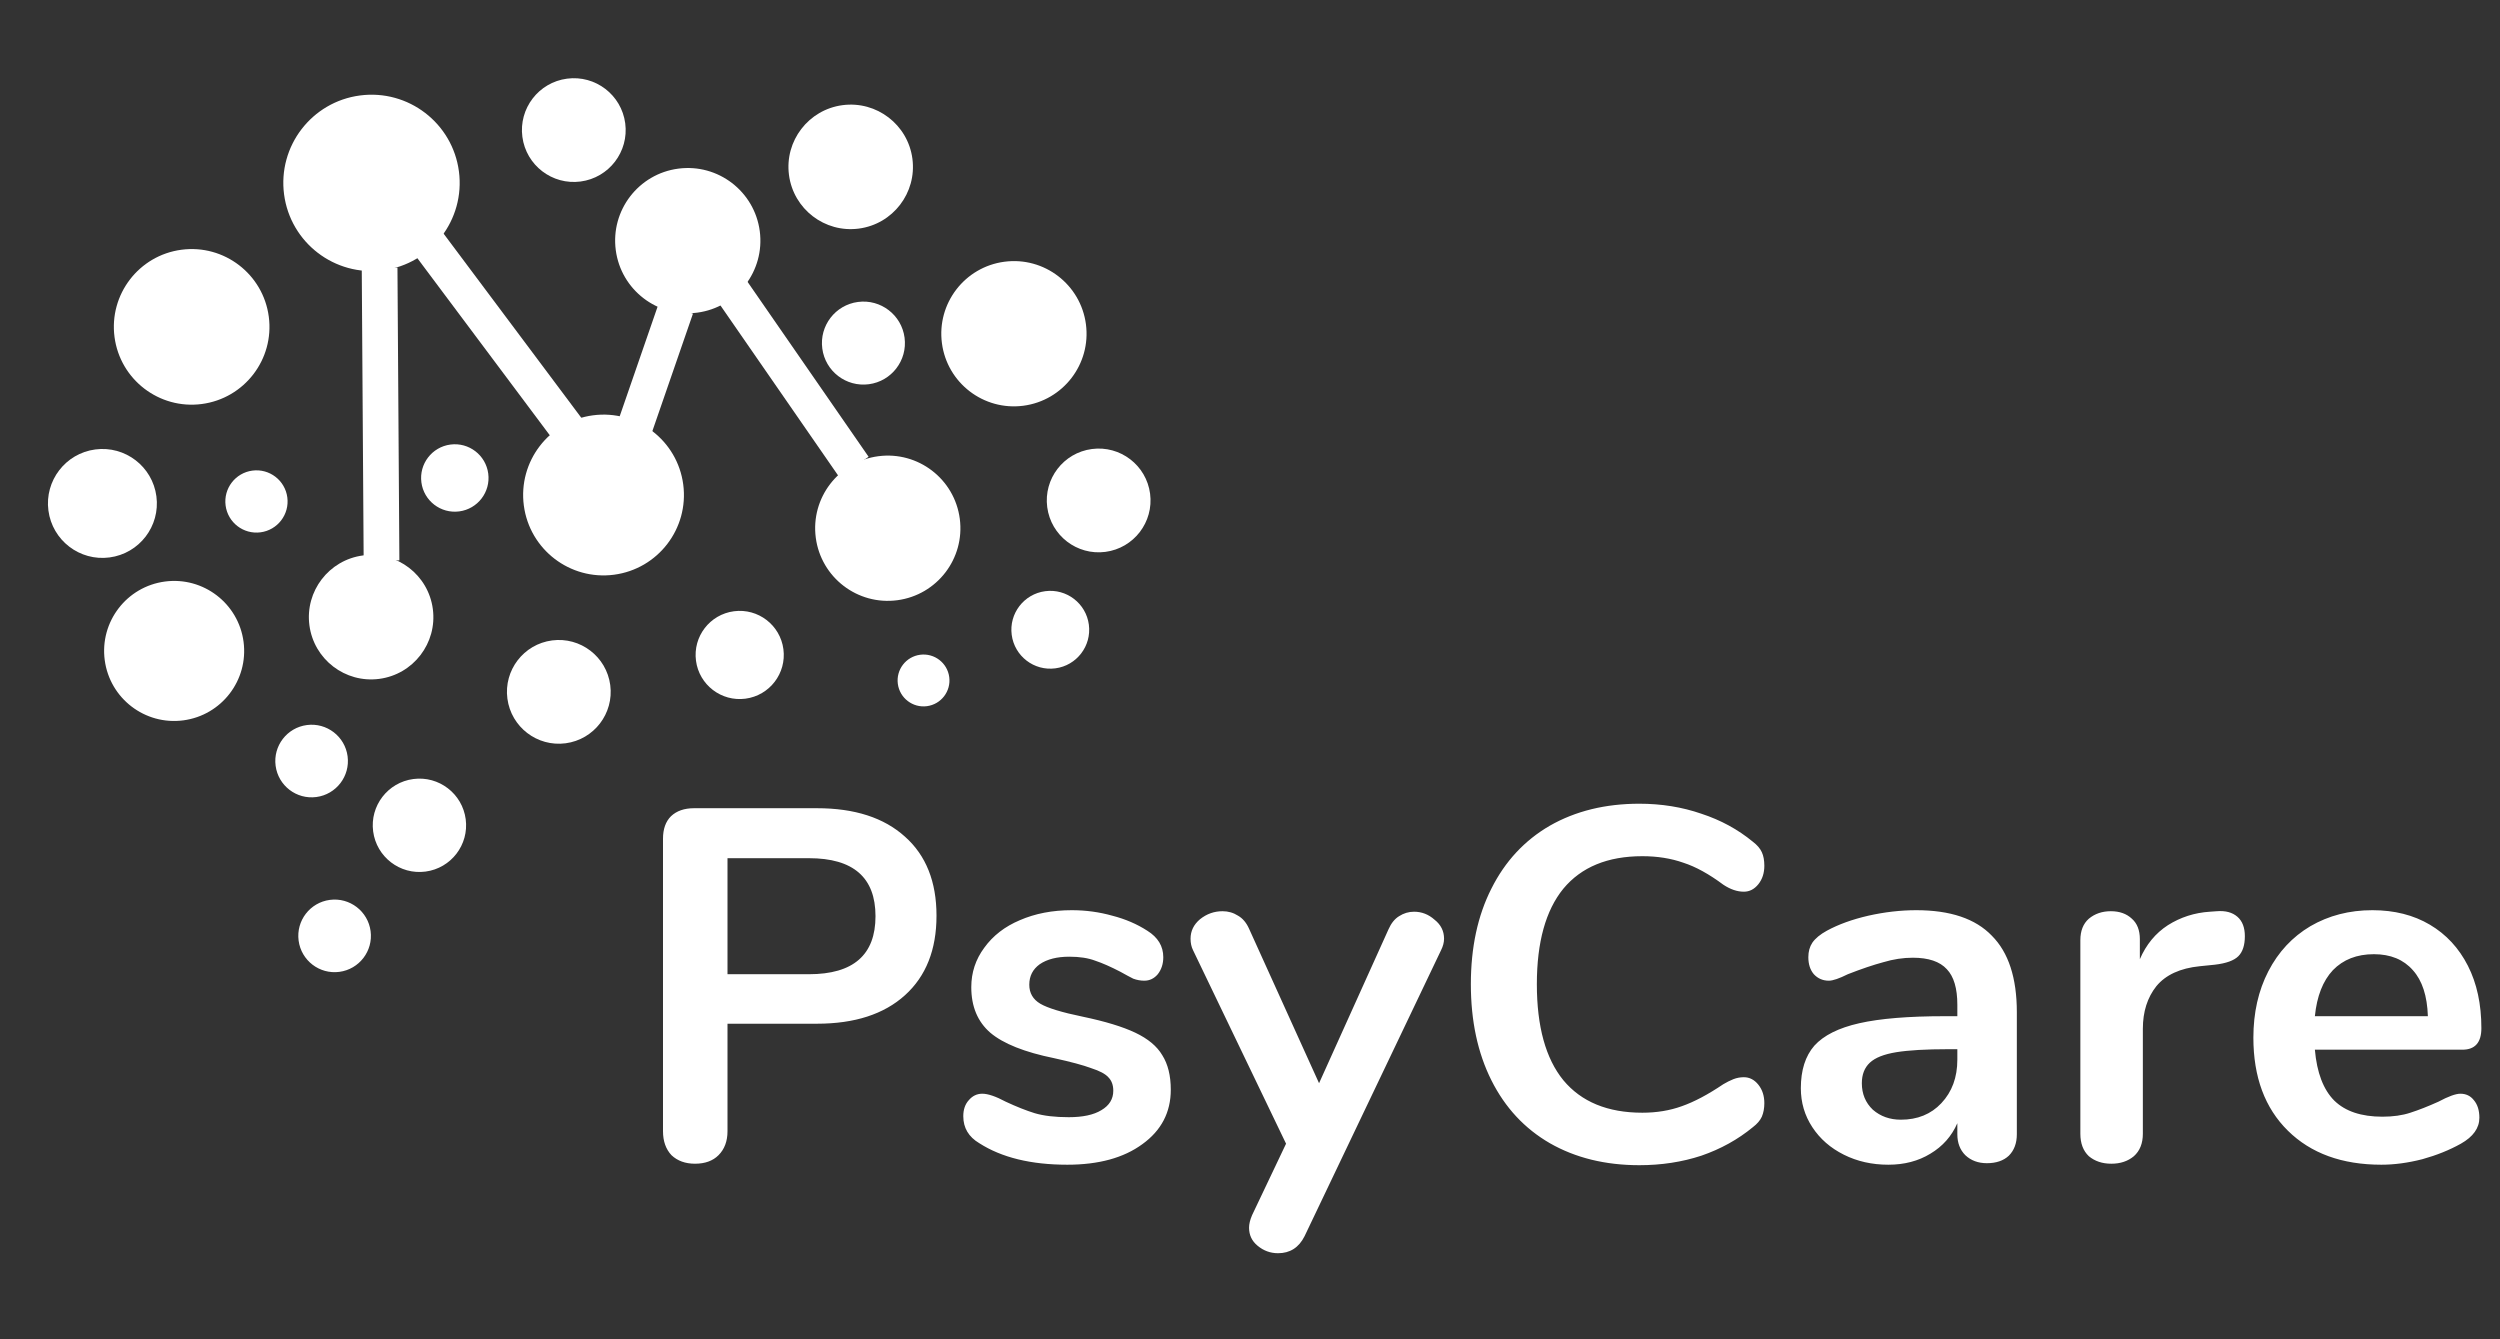 <svg width="140" height="75" viewBox="0 0 140 75" fill="none" xmlns="http://www.w3.org/2000/svg">
<rect x="0" y="0" width="140" height="75" fill="#333333" stroke="none"/>
<circle cx="10.733" cy="18.305" r="4.357" transform="rotate(-7.5 10.733 18.305)" fill="url(#paint0_linear)"/>
<circle cx="20.804" cy="10.242" r="4.938" transform="rotate(-7.5 20.804 10.242)" fill="white"/>
<circle cx="33.798" cy="27.721" r="4.502" transform="rotate(-7.5 33.798 27.721)" fill="white"/>
<circle cx="38.515" cy="13.476" r="4.067" transform="rotate(-7.5 38.515 13.476)" fill="url(#paint1_linear)"/>
<circle cx="5.735" cy="28.193" r="3.05" transform="rotate(-7.5 5.735 28.193)" fill="white"/>
<circle cx="47.639" cy="9.345" r="3.486" transform="rotate(-7.5 47.639 9.345)" fill="white"/>
<circle cx="17.45" cy="42.618" r="2.033" transform="rotate(-7.5 17.45 42.618)" fill="white"/>
<circle cx="20.783" cy="34.561" r="3.486" transform="rotate(-7.5 20.783 34.561)" fill="url(#paint2_linear)"/>
<circle cx="25.47" cy="26.767" r="1.888" transform="rotate(-7.5 25.47 26.767)" fill="white"/>
<circle cx="31.294" cy="38.744" r="2.905" transform="rotate(-7.5 31.294 38.744)" fill="white"/>
<circle cx="41.423" cy="36.678" r="2.469" transform="rotate(-7.5 41.423 36.678)" fill="white"/>
<circle cx="49.716" cy="29.581" r="4.067" transform="rotate(-7.5 49.716 29.581)" fill="url(#paint3_linear)"/>
<circle cx="56.78" cy="18.689" r="4.067" transform="rotate(-7.5 56.78 18.689)" fill="white"/>
<circle cx="48.352" cy="19.213" r="2.324" transform="rotate(-7.5 48.352 19.213)" fill="white"/>
<circle cx="61.525" cy="28.025" r="2.905" transform="rotate(-7.5 61.525 28.025)" fill="white"/>
<circle cx="58.816" cy="35.267" r="2.179" transform="rotate(-7.5 58.816 35.267)" fill="white"/>
<circle cx="51.718" cy="38.106" r="1.452" transform="rotate(-7.5 51.718 38.106)" fill="white"/>
<circle cx="23.488" cy="46.217" r="2.614" transform="rotate(-7.5 23.488 46.217)" fill="white"/>
<circle cx="18.738" cy="52.409" r="2.033" transform="rotate(-7.5 18.738 52.409)" fill="url(#paint4_linear)"/>
<circle cx="9.752" cy="36.453" r="3.921" transform="rotate(-7.5 9.752 36.453)" fill="white"/>
<circle cx="14.362" cy="28.082" r="1.743" transform="rotate(-7.5 14.362 28.082)" fill="white"/>
<circle cx="32.133" cy="7.285" r="2.905" transform="rotate(-7.5 32.133 7.285)" fill="white"/>
<line x1="21.258" y1="14.994" x2="21.365" y2="31.387" stroke="white" stroke-width="2"/>
<line x1="40.943" y1="16.212" x2="47.818" y2="26.147" stroke="white" stroke-width="2"/>
<line x1="23.864" y1="13.447" x2="32.042" y2="24.382" stroke="white" stroke-width="2"/>
<line x1="37.861" y1="17.237" x2="35.527" y2="23.989" stroke="white" stroke-width="2"/>
<path d="M38.92 65.168C38.379 65.168 37.94 65.009 37.604 64.692C37.287 64.356 37.128 63.907 37.128 63.347V46.968C37.128 46.426 37.277 46.006 37.576 45.708C37.893 45.409 38.323 45.26 38.864 45.26H45.752C47.861 45.26 49.504 45.791 50.68 46.855C51.856 47.901 52.444 49.376 52.444 51.279C52.444 53.184 51.856 54.667 50.68 55.731C49.504 56.795 47.861 57.328 45.752 57.328H40.74V63.347C40.74 63.907 40.572 64.356 40.236 64.692C39.919 65.009 39.48 65.168 38.92 65.168ZM45.304 54.556C47.787 54.556 49.028 53.473 49.028 51.307C49.028 49.142 47.787 48.059 45.304 48.059H40.74V54.556H45.304ZM59.768 65.224C57.733 65.224 56.091 64.822 54.84 64.019C54.243 63.665 53.944 63.161 53.944 62.508C53.944 62.134 54.047 61.836 54.252 61.611C54.458 61.369 54.709 61.248 55.008 61.248C55.325 61.248 55.764 61.397 56.324 61.696C56.922 61.975 57.463 62.19 57.948 62.34C58.452 62.489 59.087 62.563 59.852 62.563C60.636 62.563 61.243 62.433 61.672 62.172C62.12 61.91 62.344 61.546 62.344 61.08C62.344 60.762 62.251 60.51 62.064 60.324C61.896 60.137 61.579 59.969 61.112 59.819C60.664 59.651 59.974 59.465 59.04 59.26C57.379 58.923 56.184 58.447 55.456 57.831C54.747 57.215 54.392 56.366 54.392 55.283C54.392 54.462 54.635 53.725 55.12 53.072C55.605 52.4 56.268 51.886 57.108 51.532C57.967 51.158 58.938 50.971 60.02 50.971C60.804 50.971 61.56 51.074 62.288 51.279C63.016 51.466 63.669 51.746 64.248 52.12C64.846 52.493 65.144 52.987 65.144 53.603C65.144 53.977 65.041 54.294 64.836 54.556C64.631 54.798 64.379 54.919 64.08 54.919C63.875 54.919 63.669 54.882 63.464 54.807C63.278 54.714 63.035 54.584 62.736 54.416C62.195 54.136 61.728 53.93 61.336 53.8C60.944 53.65 60.459 53.575 59.88 53.575C59.19 53.575 58.639 53.715 58.228 53.995C57.836 54.276 57.64 54.658 57.64 55.144C57.64 55.61 57.846 55.965 58.256 56.208C58.667 56.45 59.46 56.693 60.636 56.935C61.887 57.197 62.867 57.495 63.576 57.831C64.285 58.167 64.79 58.587 65.088 59.092C65.406 59.596 65.564 60.239 65.564 61.023C65.564 62.293 65.032 63.31 63.968 64.076C62.923 64.841 61.523 65.224 59.768 65.224ZM77.759 52.035C77.908 51.7 78.104 51.457 78.347 51.307C78.608 51.139 78.888 51.056 79.187 51.056C79.616 51.056 79.999 51.205 80.335 51.504C80.689 51.783 80.867 52.138 80.867 52.568C80.867 52.773 80.811 52.987 80.699 53.212L73.055 69.228C72.737 69.862 72.243 70.18 71.571 70.18C71.141 70.18 70.759 70.04 70.423 69.76C70.105 69.498 69.947 69.162 69.947 68.751C69.947 68.546 70.003 68.313 70.115 68.052L72.019 64.047L66.811 53.212C66.717 53.025 66.671 52.81 66.671 52.568C66.671 52.138 66.848 51.774 67.203 51.475C67.576 51.177 67.996 51.028 68.463 51.028C68.78 51.028 69.069 51.111 69.331 51.279C69.592 51.429 69.797 51.672 69.947 52.008L73.867 60.66L77.759 52.035ZM91.803 65.251C89.9 65.251 88.229 64.841 86.791 64.019C85.373 63.198 84.281 62.022 83.516 60.492C82.75 58.961 82.368 57.169 82.368 55.115C82.368 53.062 82.75 51.279 83.516 49.767C84.281 48.237 85.373 47.061 86.791 46.239C88.229 45.418 89.9 45.008 91.803 45.008C93.035 45.008 94.193 45.194 95.275 45.568C96.358 45.922 97.32 46.445 98.159 47.136C98.402 47.322 98.57 47.518 98.663 47.724C98.757 47.929 98.803 48.181 98.803 48.48C98.803 48.89 98.692 49.236 98.468 49.516C98.243 49.795 97.973 49.935 97.656 49.935C97.282 49.935 96.9 49.805 96.507 49.544C95.705 48.946 94.958 48.535 94.267 48.312C93.577 48.069 92.811 47.947 91.972 47.947C90.03 47.947 88.555 48.554 87.547 49.767C86.558 50.981 86.064 52.764 86.064 55.115C86.064 57.486 86.558 59.278 87.547 60.492C88.555 61.705 90.03 62.312 91.972 62.312C92.774 62.312 93.511 62.19 94.183 61.947C94.874 61.705 95.649 61.294 96.507 60.715C96.694 60.603 96.881 60.51 97.067 60.435C97.254 60.361 97.45 60.324 97.656 60.324C97.973 60.324 98.243 60.464 98.468 60.743C98.692 61.023 98.803 61.369 98.803 61.779C98.803 62.059 98.757 62.312 98.663 62.535C98.57 62.741 98.402 62.937 98.159 63.123C97.32 63.814 96.358 64.346 95.275 64.719C94.193 65.074 93.035 65.251 91.803 65.251ZM107.315 50.971C109.219 50.971 110.628 51.447 111.543 52.4C112.476 53.333 112.943 54.761 112.943 56.684V63.516C112.943 64.019 112.793 64.421 112.495 64.719C112.196 64.999 111.785 65.139 111.263 65.139C110.777 65.139 110.376 64.99 110.059 64.692C109.76 64.393 109.611 64.001 109.611 63.516V62.9C109.293 63.627 108.789 64.197 108.099 64.608C107.427 65.018 106.643 65.224 105.747 65.224C104.832 65.224 104.001 65.037 103.255 64.663C102.508 64.29 101.92 63.777 101.491 63.123C101.061 62.47 100.847 61.742 100.847 60.94C100.847 59.931 101.099 59.138 101.603 58.559C102.125 57.981 102.965 57.561 104.123 57.3C105.28 57.038 106.876 56.907 108.911 56.907H109.611V56.264C109.611 55.349 109.415 54.686 109.023 54.276C108.631 53.846 107.996 53.632 107.119 53.632C106.577 53.632 106.027 53.715 105.467 53.883C104.907 54.033 104.244 54.257 103.479 54.556C102.993 54.798 102.639 54.919 102.415 54.919C102.079 54.919 101.799 54.798 101.575 54.556C101.369 54.313 101.267 53.995 101.267 53.603C101.267 53.286 101.341 53.016 101.491 52.791C101.659 52.549 101.929 52.325 102.303 52.12C102.956 51.765 103.731 51.485 104.627 51.279C105.541 51.074 106.437 50.971 107.315 50.971ZM106.447 62.703C107.38 62.703 108.136 62.395 108.715 61.779C109.312 61.145 109.611 60.333 109.611 59.343V58.755H109.107C107.856 58.755 106.885 58.812 106.195 58.923C105.504 59.035 105.009 59.231 104.711 59.511C104.412 59.791 104.263 60.174 104.263 60.66C104.263 61.257 104.468 61.752 104.879 62.144C105.308 62.517 105.831 62.703 106.447 62.703ZM124.144 51.028C124.629 50.99 125.012 51.093 125.292 51.336C125.572 51.578 125.712 51.942 125.712 52.428C125.712 52.931 125.59 53.305 125.348 53.547C125.105 53.79 124.666 53.949 124.032 54.023L123.192 54.108C122.09 54.219 121.278 54.593 120.756 55.227C120.252 55.862 120 56.656 120 57.608V63.487C120 64.029 119.832 64.449 119.496 64.748C119.16 65.028 118.74 65.168 118.236 65.168C117.732 65.168 117.312 65.028 116.976 64.748C116.658 64.449 116.5 64.029 116.5 63.487V52.651C116.5 52.129 116.658 51.727 116.976 51.447C117.312 51.167 117.722 51.028 118.208 51.028C118.693 51.028 119.085 51.167 119.384 51.447C119.682 51.709 119.832 52.092 119.832 52.596V53.715C120.186 52.894 120.709 52.26 121.4 51.812C122.109 51.364 122.893 51.111 123.752 51.056L124.144 51.028ZM137.781 61.248C138.098 61.248 138.35 61.369 138.537 61.611C138.742 61.854 138.845 62.181 138.845 62.592C138.845 63.17 138.5 63.656 137.809 64.047C137.174 64.402 136.456 64.692 135.653 64.915C134.85 65.121 134.085 65.224 133.357 65.224C131.154 65.224 129.409 64.589 128.121 63.319C126.833 62.05 126.189 60.314 126.189 58.111C126.189 56.712 126.469 55.47 127.029 54.388C127.589 53.305 128.373 52.465 129.381 51.867C130.408 51.27 131.565 50.971 132.853 50.971C134.085 50.971 135.158 51.242 136.073 51.783C136.988 52.325 137.697 53.09 138.201 54.08C138.705 55.069 138.957 56.236 138.957 57.58C138.957 58.382 138.602 58.783 137.893 58.783H129.633C129.745 60.072 130.109 61.023 130.725 61.639C131.341 62.237 132.237 62.535 133.413 62.535C134.01 62.535 134.533 62.461 134.981 62.312C135.448 62.162 135.97 61.957 136.549 61.696C137.109 61.397 137.52 61.248 137.781 61.248ZM132.937 53.435C131.985 53.435 131.22 53.734 130.641 54.331C130.081 54.929 129.745 55.788 129.633 56.907H135.961C135.924 55.769 135.644 54.91 135.121 54.331C134.598 53.734 133.87 53.435 132.937 53.435Z" fill="white"/>
<defs>
<linearGradient id="paint0_linear" x1="10.733" y1="13.948" x2="10.733" y2="22.663" gradientUnits="userSpaceOnUse">
<stop stop-color="white"/>
<stop offset="1" stop-color="white"/>
</linearGradient>
<linearGradient id="paint1_linear" x1="40.507" y1="9.728" x2="37.48" y2="17.398" gradientUnits="userSpaceOnUse">
<stop stop-color="white"/>
<stop offset="1" stop-color="white"/>
</linearGradient>
<linearGradient id="paint2_linear" x1="20.783" y1="31.076" x2="20.783" y2="38.047" gradientUnits="userSpaceOnUse">
<stop stop-color="white"/>
<stop offset="1" stop-color="white"/>
</linearGradient>
<linearGradient id="paint3_linear" x1="49.716" y1="25.514" x2="49.716" y2="33.647" gradientUnits="userSpaceOnUse">
<stop stop-color="white"/>
<stop offset="1" stop-color="white"/>
</linearGradient>
<linearGradient id="paint4_linear" x1="18.738" y1="50.376" x2="18.738" y2="54.443" gradientUnits="userSpaceOnUse">
<stop stop-color="white"/>
<stop offset="1" stop-color="white"/>
</linearGradient>
</defs>
</svg>
